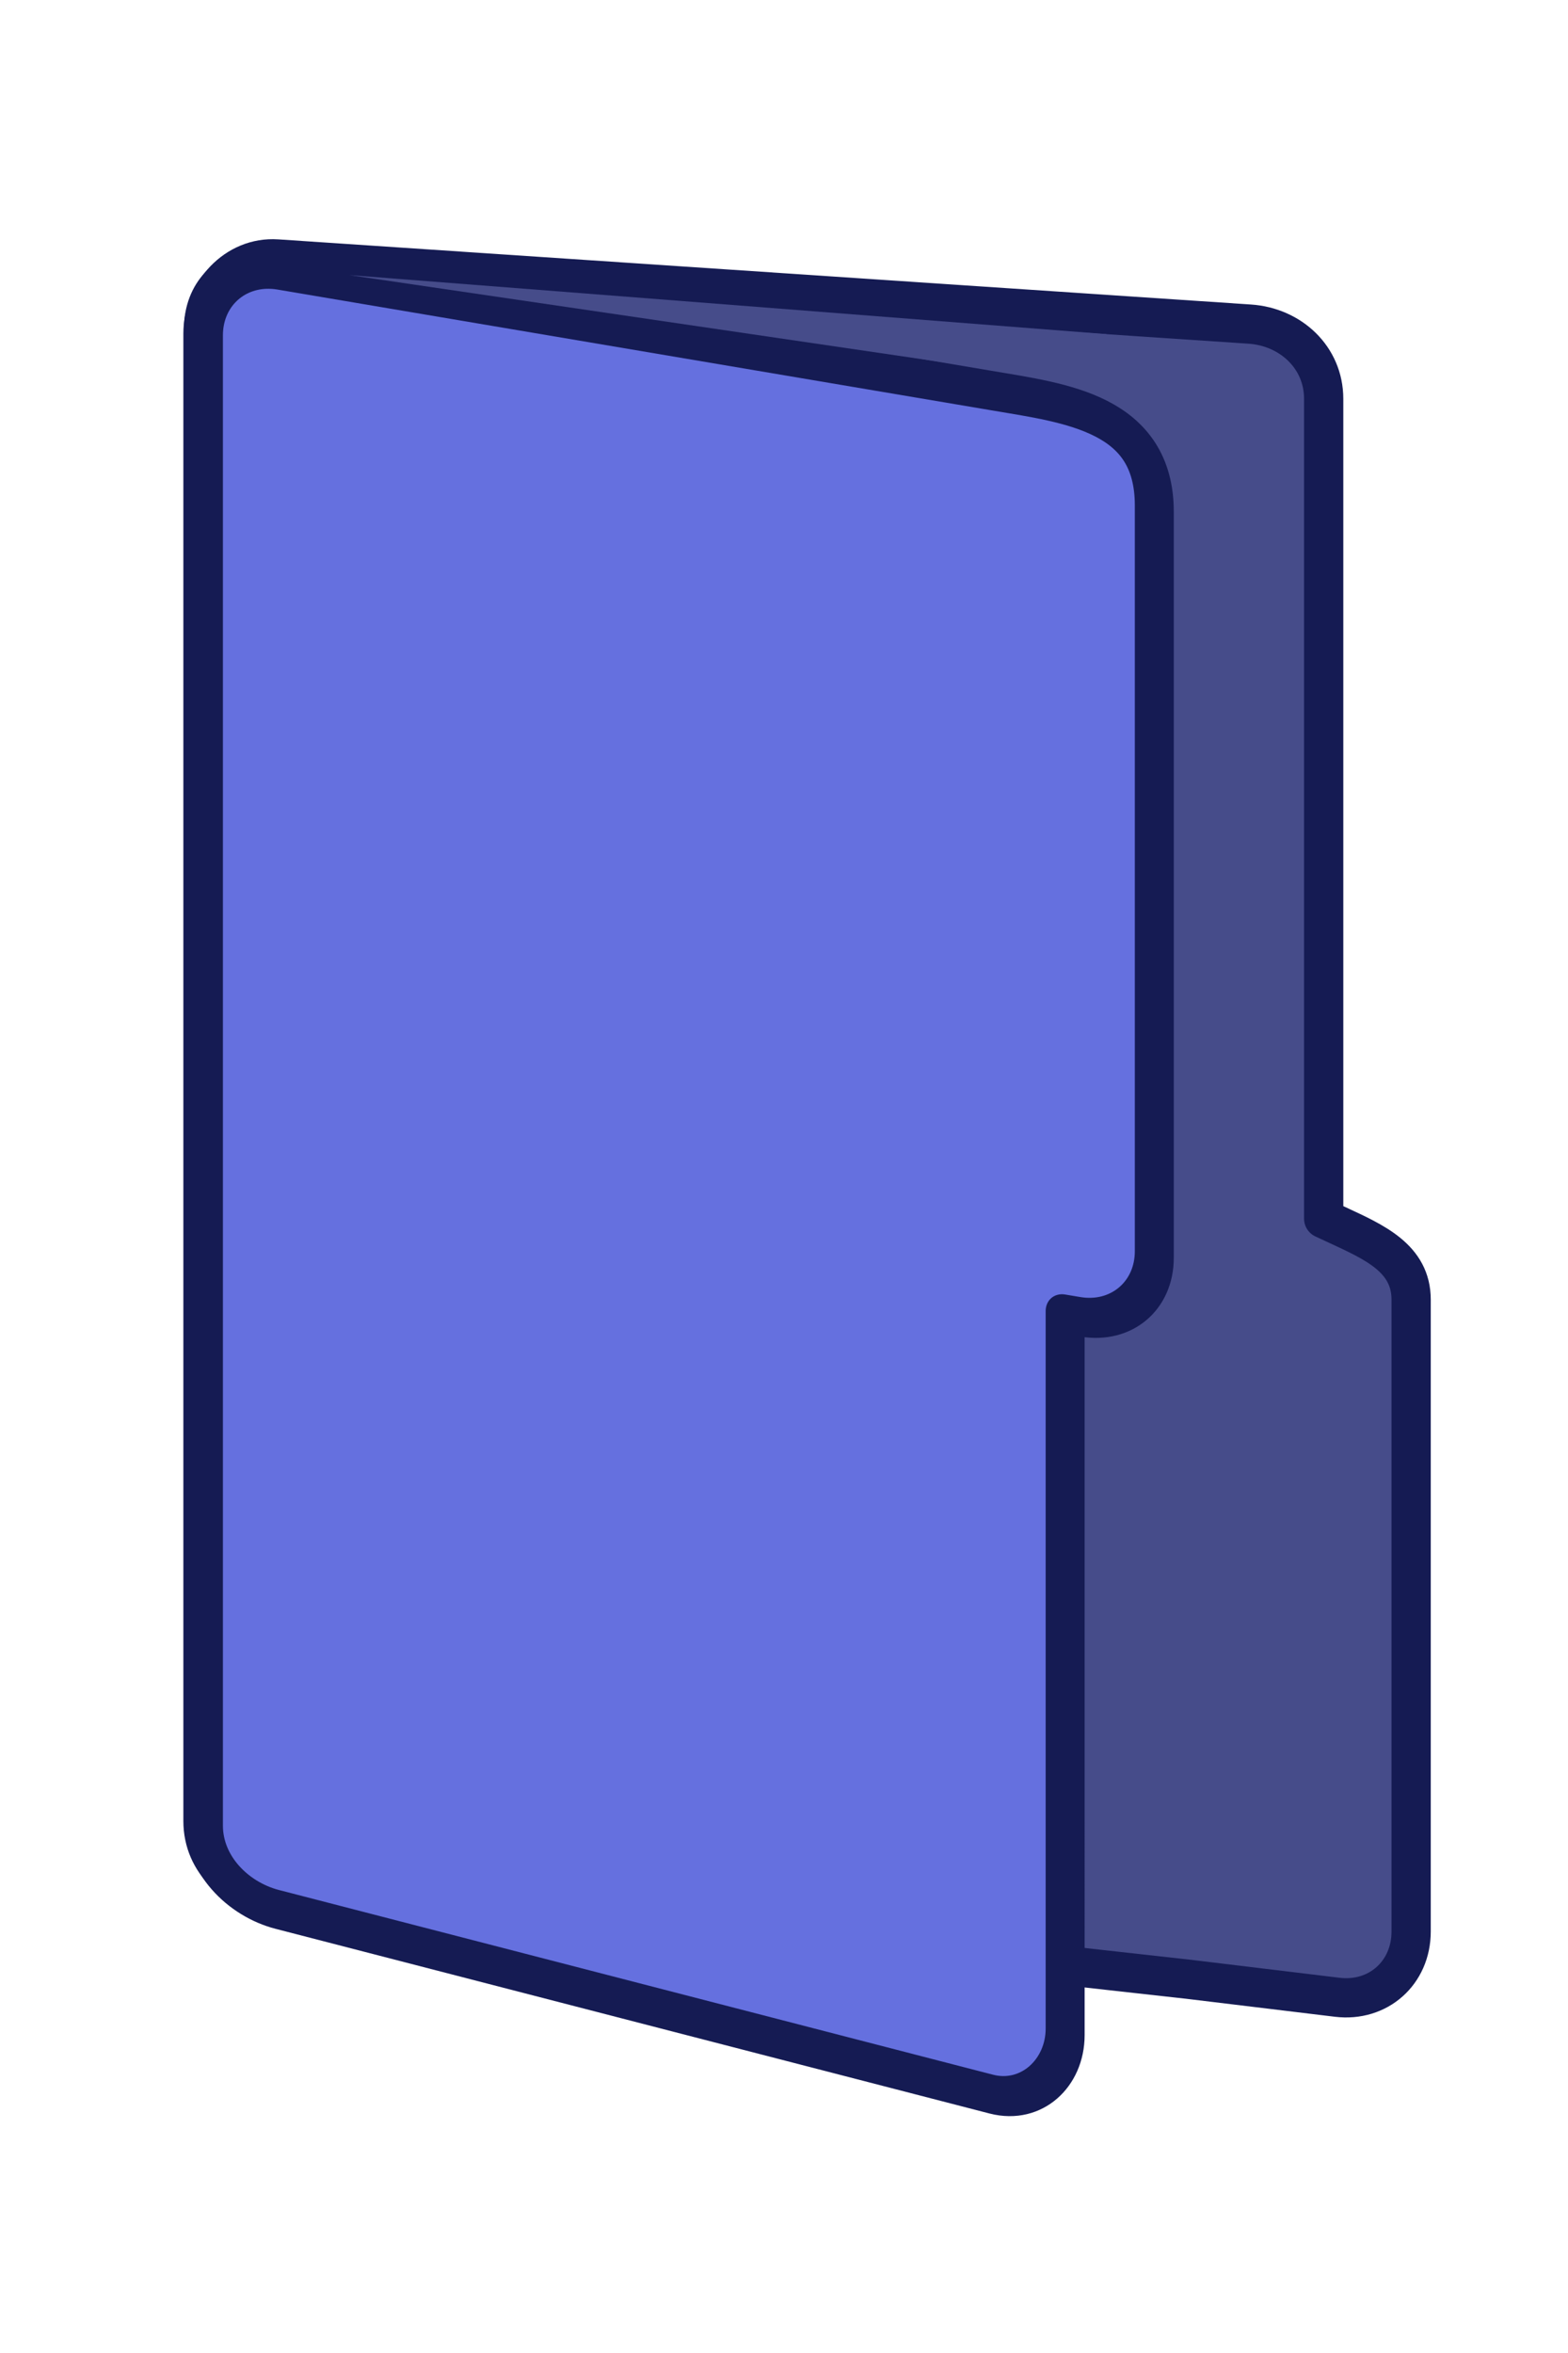 <?xml version="1.0" encoding="UTF-8" standalone="no"?>
<!-- Created with Inkscape (http://www.inkscape.org/) -->

<svg
   version="1.1"
   id="svg2"
   width="400"
   height="600"
   viewBox="0 0 400 600"
   sodipodi:docname="folder.svg"
   xml:space="preserve"
   inkscape:export-filename="folder_empty.png"
   inkscape:export-xdpi="96"
   inkscape:export-ydpi="96"
   inkscape:version="1.2.1 (9c6d41e410, 2022-07-14)"
   xmlns:inkscape="http://www.inkscape.org/namespaces/inkscape"
   xmlns:sodipodi="http://sodipodi.sourceforge.net/DTD/sodipodi-0.dtd"
   xmlns="http://www.w3.org/2000/svg"
   xmlns:svg="http://www.w3.org/2000/svg"><defs
     id="defs6" /><sodipodi:namedview
     id="namedview4"
     pagecolor="#ffffff"
     bordercolor="#000000"
     borderopacity="0.25"
     inkscape:showpageshadow="2"
     inkscape:pageopacity="0.0"
     inkscape:pagecheckerboard="0"
     inkscape:deskcolor="#d1d1d1"
     showgrid="true"
     inkscape:zoom="0.78050065"
     inkscape:cx="-605.38066"
     inkscape:cy="391.41543"
     inkscape:window-width="3440"
     inkscape:window-height="1361"
     inkscape:window-x="2391"
     inkscape:window-y="-9"
     inkscape:window-maximized="1"
     inkscape:current-layer="g13625"><inkscape:grid
       type="xygrid"
       id="grid354"
       spacingx="10"
       spacingy="10"
       empspacing="10"
       originx="0"
       originy="0" /></sodipodi:namedview><g
     inkscape:groupmode="layer"
     inkscape:label="folder"
     id="g13615"
     style="display:inline"><g
       id="g13611"
       transform="matrix(0,0.381,-0.381,0,547.083,71.414)"
       style="stroke-width:2.627"><g
         id="g13607"
         style="stroke-width:2.627"><path
           id="path13605"
           style="fill:#464c8a;fill-opacity:1;stroke:#151b53;stroke-width:26.275;stroke-linecap:round;stroke-linejoin:round;stroke-dasharray:none;stroke-opacity:1;paint-order:normal"
           d="m 1105.273,491.074 c 27.7,0 47.329,22.08 44.012,49.501 l -12.095,99.998 -12.216,109.927 -43.602,500 c -2.382,27.318 -22.299,49.501 -49.999,49.501 H 35.876 c -27.7,0 -51.83,-22.141 -49.999,-49.501 l 43.602,-651.371 c 1.831,-27.36 22.299,-49.496 49.999,-49.496 H 628.175 l 4.208,-9.059 c 11.552,-24.869 22.299,-49.501 49.999,-49.501 z"
           sodipodi:nodetypes="ssccsssssscsss" /></g></g></g><g
     inkscape:groupmode="layer"
     id="layer1"
     inkscape:label="papers"
     style="display:none"><path
       style="fill:#f2f2f2;fill-opacity:1;stroke:#151b53;stroke-width:10;stroke-linecap:round;stroke-linejoin:round"
       d="M 85.907,99.295 324.215,118.514 332.543,515.054 85.266,478.539 Z"
       id="path909"
       sodipodi:nodetypes="ccccc" /><path
       style="fill:#f2f2f2;fill-opacity:1;stroke:#151b53;stroke-width:10;stroke-linecap:round;stroke-linejoin:round"
       d="M 85.907,99.295 307.559,128.763 310.122,524.663 85.266,478.539 Z"
       id="path907"
       sodipodi:nodetypes="ccccc" /><path
       style="fill:#f2f2f2;fill-opacity:1;stroke:#151b53;stroke-width:10;stroke-linecap:round;stroke-linejoin:round"
       d="M 85.907,99.295 281.294,136.451 290.903,531.71 85.266,478.539 Z"
       id="path491"
       sodipodi:nodetypes="ccccc" /></g><g
     inkscape:groupmode="layer"
     inkscape:label="folder_front"
     id="g306"
     style="display:inline"><g
       id="g302"
       transform="matrix(0,0.381,-0.381,0,547.083,71.414)"
       style="stroke-width:2.627"><path
         id="path300"
         style="fill:#6570df;fill-opacity:1;stroke:#151b53;stroke-width:26.458;stroke-linecap:round;stroke-linejoin:round;stroke-dasharray:none;stroke-opacity:1;paint-order:normal"
         d="m 203.342,1278.109 c 4.647,22.911 24.749,40.046 48.987,40.046 h 617.597 379.788 c 27.7,0 47.546,-22.894 50.001,-50.187 l 43.602,-484.78 c 2.455,-27.293 -22.298,-50.193 -49.998,-50.193 H 813.121 l 0.002,-10.35 c 0,-27.805 -22.298,-50.193 -49.998,-50.193 H 263.905 c -63.807,0 -60.662,59.42 -60.749,110.735 l -0.824,484.78 c -0.006,3.412 0.346,6.869 1.01,10.142 z"
         transform="matrix(1,0,-0.165,0.986,0,0)"
         sodipodi:nodetypes="cscssssccsssscc" /></g></g><path
     d="M 274.568,97.373 89.11,70.147 282.255,85.202 Z"
     style="fill:#464c8a;fill-opacity:1;stroke:none;stroke-width:10;stroke-linecap:round;stroke-linejoin:round;stroke-dasharray:none;stroke-opacity:1;paint-order:normal"
     id="path412" /><g
     inkscape:groupmode="layer"
     inkscape:label="arrow"
     id="g13625"
     style="display:none"><g
       id="g13623"
       transform="matrix(0,0.381,-0.381,0,549.251,77.179)"
       style="stroke-width:2.627"><path
         id="rect13854"
         style="fill:#f2f2f2;stroke:#151b53;stroke-width:26.275;stroke-linecap:round;stroke-linejoin:round;stroke-opacity:1"
         d="m 147.469,916.829 327.073,250.761 -2e-5,-140.648 c 302.667,0 392.335,58.861 519.688,157.107 C 1006.621,866.703 692.802,759.497 474.542,773.058 v -109.509 z"
         sodipodi:nodetypes="ccccccc" /></g></g></svg>
